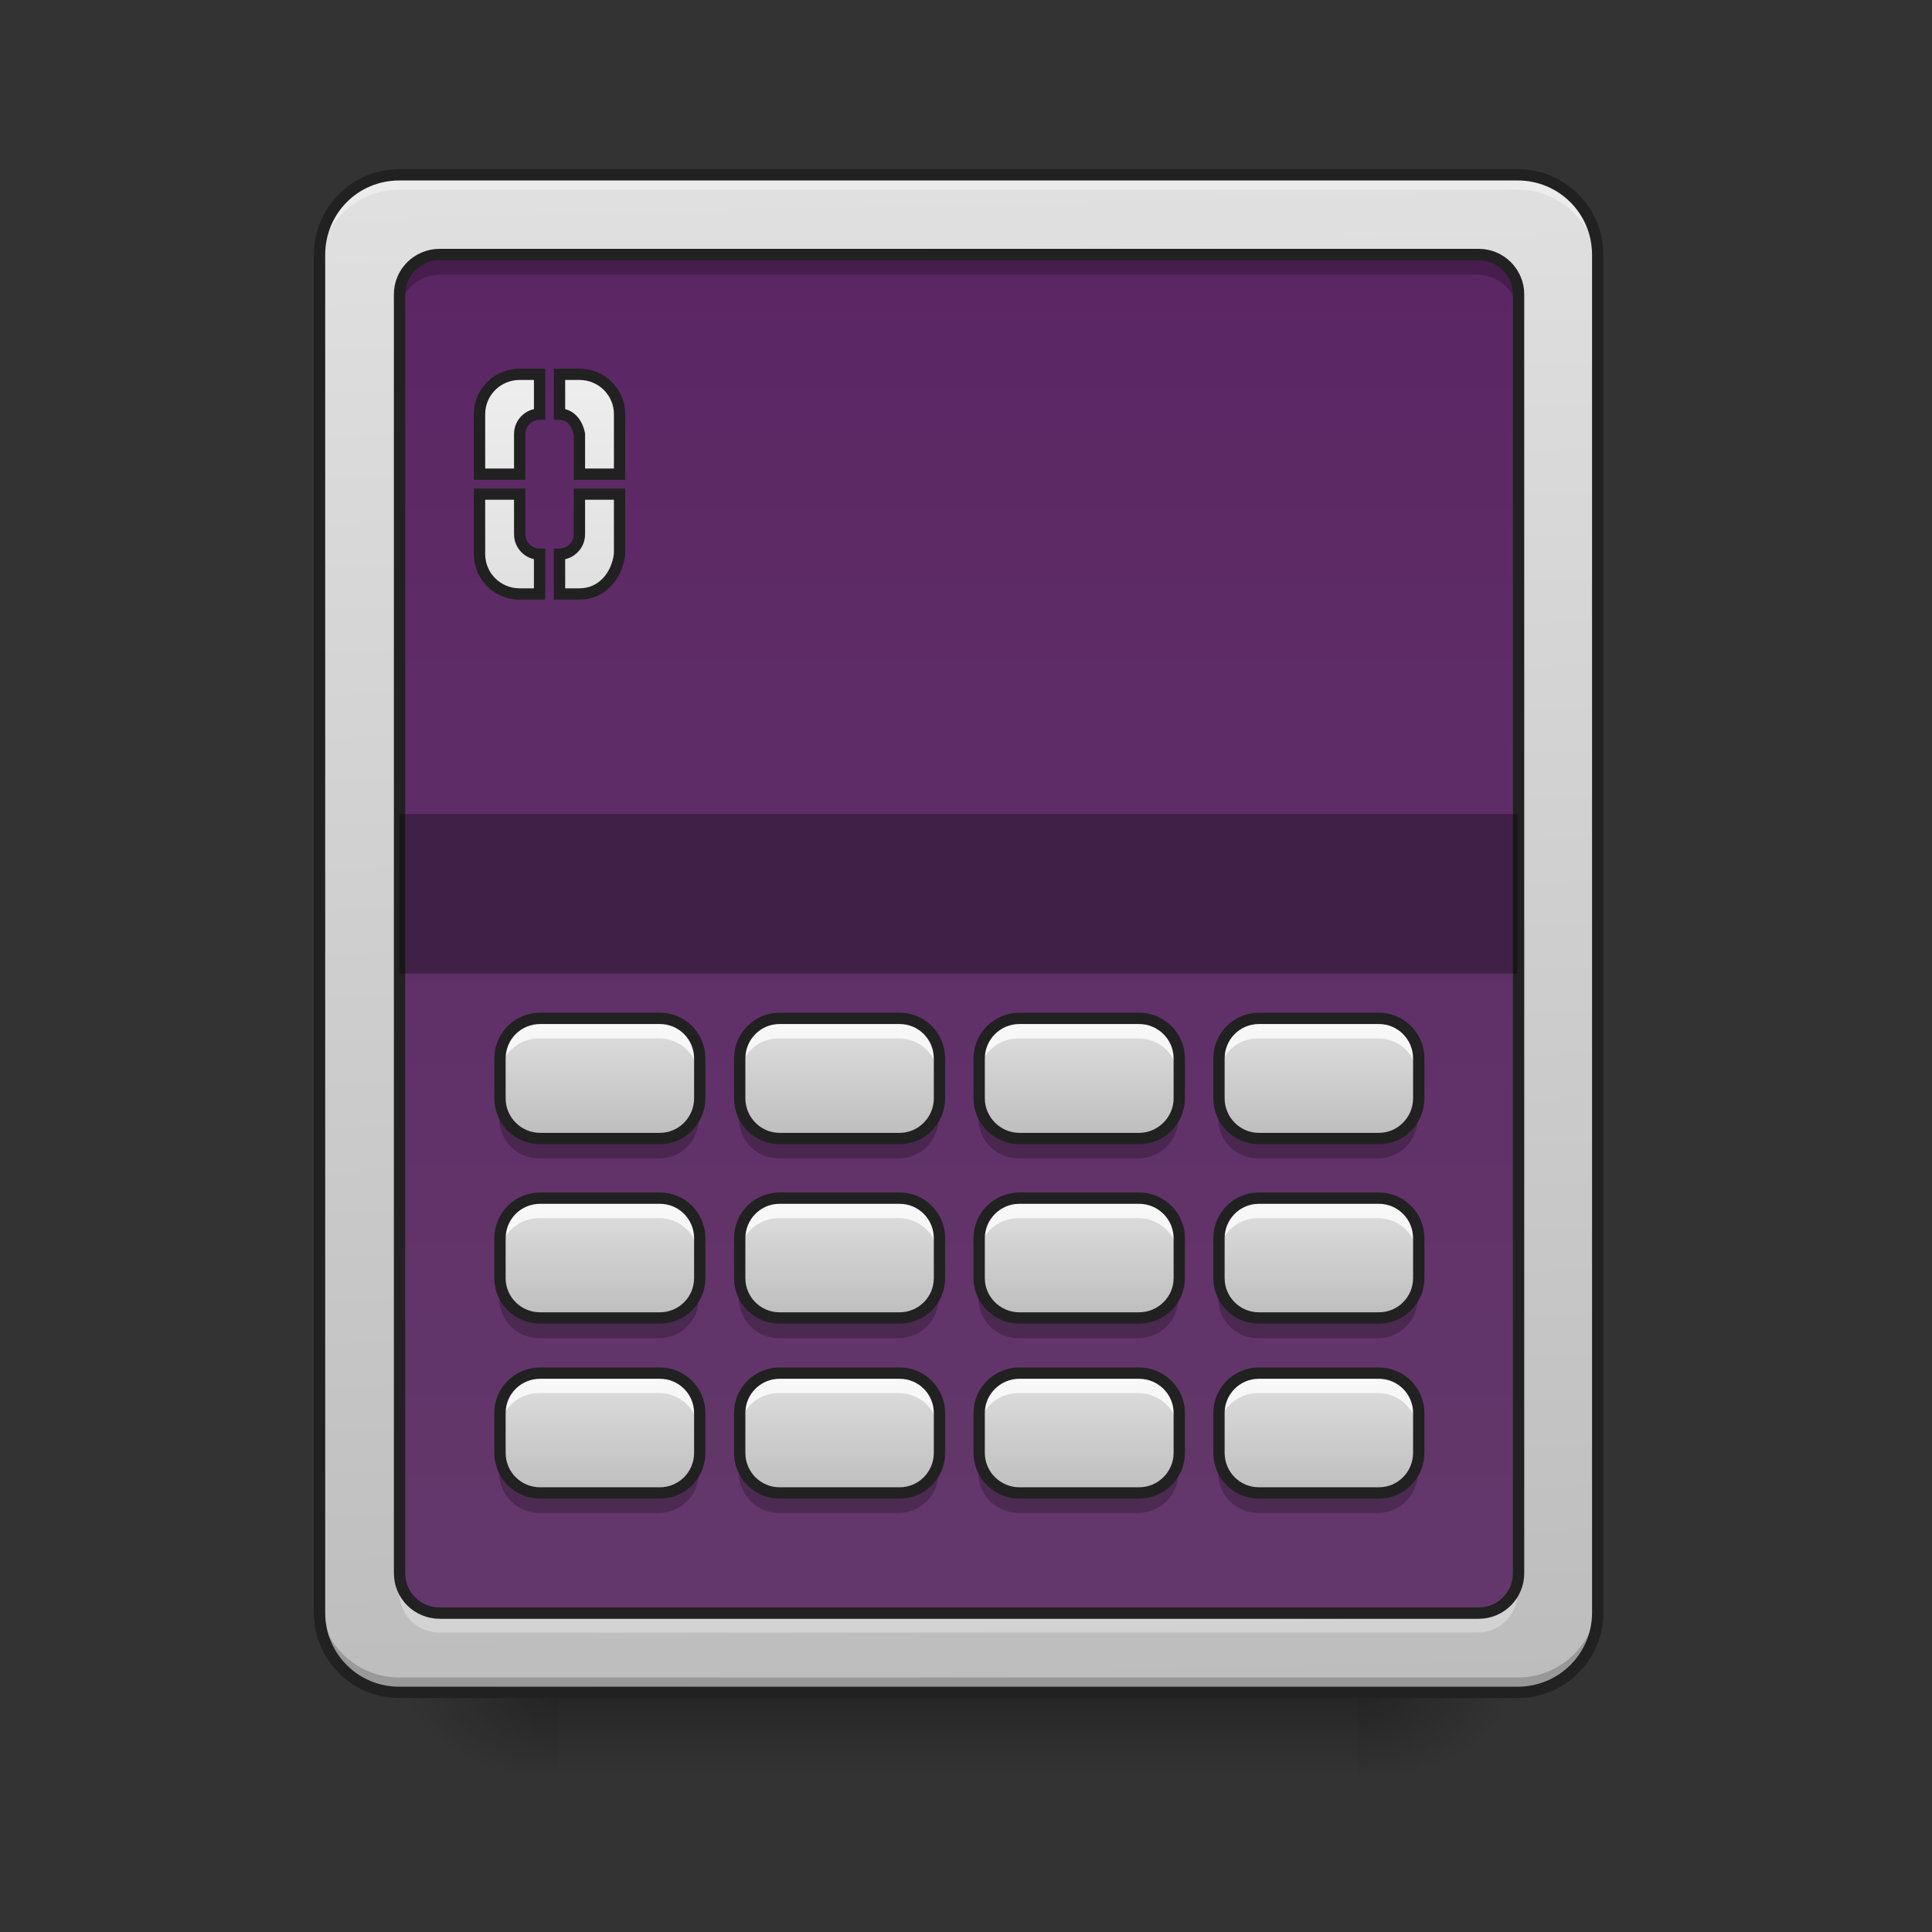<?xml version="1.0" encoding="UTF-8"?>
<svg xmlns="http://www.w3.org/2000/svg" xmlns:xlink="http://www.w3.org/1999/xlink" width="22px" height="22px" viewBox="0 0 22 22" version="1.1">
<rect x="0" y="0" width="22" height="22" fill="#333333" stroke="none"/>
<defs>
<linearGradient id="linear0" gradientUnits="userSpaceOnUse" x1="254" y1="233.5" x2="254" y2="254.667" gradientTransform="matrix(0.043,0,0,0.043,-0,9.239)">
<stop offset="0" style="stop-color:rgb(0%,0%,0%);stop-opacity:0.275;"/>
<stop offset="1" style="stop-color:rgb(0%,0%,0%);stop-opacity:0;"/>
</linearGradient>
<radialGradient id="radial0" gradientUnits="userSpaceOnUse" cx="450.909" cy="189.579" fx="450.909" fy="189.579" r="21.167" gradientTransform="matrix(0,-0.054,-0.097,-0,33.566,43.722)">
<stop offset="0" style="stop-color:rgb(0%,0%,0%);stop-opacity:0.314;"/>
<stop offset="0.222" style="stop-color:rgb(0%,0%,0%);stop-opacity:0.275;"/>
<stop offset="1" style="stop-color:rgb(0%,0%,0%);stop-opacity:0;"/>
</radialGradient>
<radialGradient id="radial1" gradientUnits="userSpaceOnUse" cx="450.909" cy="189.579" fx="450.909" fy="189.579" r="21.167" gradientTransform="matrix(-0,0.054,0.097,0,-11.736,-5.175)">
<stop offset="0" style="stop-color:rgb(0%,0%,0%);stop-opacity:0.314;"/>
<stop offset="0.222" style="stop-color:rgb(0%,0%,0%);stop-opacity:0.275;"/>
<stop offset="1" style="stop-color:rgb(0%,0%,0%);stop-opacity:0;"/>
</radialGradient>
<radialGradient id="radial2" gradientUnits="userSpaceOnUse" cx="450.909" cy="189.579" fx="450.909" fy="189.579" r="21.167" gradientTransform="matrix(-0,-0.054,0.097,-0,-11.736,43.722)">
<stop offset="0" style="stop-color:rgb(0%,0%,0%);stop-opacity:0.314;"/>
<stop offset="0.222" style="stop-color:rgb(0%,0%,0%);stop-opacity:0.275;"/>
<stop offset="1" style="stop-color:rgb(0%,0%,0%);stop-opacity:0;"/>
</radialGradient>
<radialGradient id="radial3" gradientUnits="userSpaceOnUse" cx="450.909" cy="189.579" fx="450.909" fy="189.579" r="21.167" gradientTransform="matrix(0,0.054,-0.097,0,33.566,-5.175)">
<stop offset="0" style="stop-color:rgb(0%,0%,0%);stop-opacity:0.314;"/>
<stop offset="0.222" style="stop-color:rgb(0%,0%,0%);stop-opacity:0.275;"/>
<stop offset="1" style="stop-color:rgb(0%,0%,0%);stop-opacity:0;"/>
</radialGradient>
<linearGradient id="linear1" gradientUnits="userSpaceOnUse" x1="306.917" y1="-25.792" x2="305.955" y2="-141.415" gradientTransform="matrix(0.052,0,0,0.149,-4.025,23.128)">
<stop offset="0" style="stop-color:rgb(74.118%,74.118%,74.118%);stop-opacity:1;"/>
<stop offset="1" style="stop-color:rgb(87.843%,87.843%,87.843%);stop-opacity:1;"/>
</linearGradient>
<linearGradient id="linear2" gradientUnits="userSpaceOnUse" x1="201.083" y1="-147.5" x2="201.083" y2="191.167" gradientTransform="matrix(0.043,0,0,0.043,0,9.239)">
<stop offset="0" style="stop-color:rgb(67.059%,27.843%,73.725%);stop-opacity:1;"/>
<stop offset="1" style="stop-color:rgb(72.941%,40.784%,78.431%);stop-opacity:1;"/>
</linearGradient>
<linearGradient id="linear3" gradientUnits="userSpaceOnUse" x1="116.417" y1="-41.667" x2="116.417" y2="-9.917" gradientTransform="matrix(0.043,0,0,-0.043,1.137,11.172)">
<stop offset="0" style="stop-color:rgb(74.118%,74.118%,74.118%);stop-opacity:1;"/>
<stop offset="1" style="stop-color:rgb(87.843%,87.843%,87.843%);stop-opacity:1;"/>
</linearGradient>
<linearGradient id="linear4" gradientUnits="userSpaceOnUse" x1="116.417" y1="-41.667" x2="116.417" y2="-9.917" gradientTransform="matrix(0.043,0,0,-0.043,3.866,11.172)">
<stop offset="0" style="stop-color:rgb(74.118%,74.118%,74.118%);stop-opacity:1;"/>
<stop offset="1" style="stop-color:rgb(87.843%,87.843%,87.843%);stop-opacity:1;"/>
</linearGradient>
<linearGradient id="linear5" gradientUnits="userSpaceOnUse" x1="116.417" y1="-41.667" x2="116.417" y2="-9.917" gradientTransform="matrix(0.043,0,0,-0.043,6.595,11.172)">
<stop offset="0" style="stop-color:rgb(74.118%,74.118%,74.118%);stop-opacity:1;"/>
<stop offset="1" style="stop-color:rgb(87.843%,87.843%,87.843%);stop-opacity:1;"/>
</linearGradient>
<linearGradient id="linear6" gradientUnits="userSpaceOnUse" x1="116.417" y1="-41.667" x2="116.417" y2="-9.917" gradientTransform="matrix(0.043,0,0,-0.043,9.323,11.172)">
<stop offset="0" style="stop-color:rgb(74.118%,74.118%,74.118%);stop-opacity:1;"/>
<stop offset="1" style="stop-color:rgb(87.843%,87.843%,87.843%);stop-opacity:1;"/>
</linearGradient>
<linearGradient id="linear7" gradientUnits="userSpaceOnUse" x1="116.417" y1="-41.667" x2="116.417" y2="-9.917" gradientTransform="matrix(0.043,0,0,-0.043,1.137,13.219)">
<stop offset="0" style="stop-color:rgb(74.118%,74.118%,74.118%);stop-opacity:1;"/>
<stop offset="1" style="stop-color:rgb(87.843%,87.843%,87.843%);stop-opacity:1;"/>
</linearGradient>
<linearGradient id="linear8" gradientUnits="userSpaceOnUse" x1="116.417" y1="-41.667" x2="116.417" y2="-9.917" gradientTransform="matrix(0.043,0,0,-0.043,3.866,13.219)">
<stop offset="0" style="stop-color:rgb(74.118%,74.118%,74.118%);stop-opacity:1;"/>
<stop offset="1" style="stop-color:rgb(87.843%,87.843%,87.843%);stop-opacity:1;"/>
</linearGradient>
<linearGradient id="linear9" gradientUnits="userSpaceOnUse" x1="116.417" y1="-41.667" x2="116.417" y2="-9.917" gradientTransform="matrix(0.043,0,0,-0.043,6.595,13.219)">
<stop offset="0" style="stop-color:rgb(74.118%,74.118%,74.118%);stop-opacity:1;"/>
<stop offset="1" style="stop-color:rgb(87.843%,87.843%,87.843%);stop-opacity:1;"/>
</linearGradient>
<linearGradient id="linear10" gradientUnits="userSpaceOnUse" x1="116.417" y1="-41.667" x2="116.417" y2="-9.917" gradientTransform="matrix(0.043,0,0,-0.043,9.323,13.219)">
<stop offset="0" style="stop-color:rgb(74.118%,74.118%,74.118%);stop-opacity:1;"/>
<stop offset="1" style="stop-color:rgb(87.843%,87.843%,87.843%);stop-opacity:1;"/>
</linearGradient>
<linearGradient id="linear11" gradientUnits="userSpaceOnUse" x1="116.417" y1="-41.667" x2="116.417" y2="-9.917" gradientTransform="matrix(0.043,0,0,-0.043,1.137,15.209)">
<stop offset="0" style="stop-color:rgb(74.118%,74.118%,74.118%);stop-opacity:1;"/>
<stop offset="1" style="stop-color:rgb(87.843%,87.843%,87.843%);stop-opacity:1;"/>
</linearGradient>
<linearGradient id="linear12" gradientUnits="userSpaceOnUse" x1="116.417" y1="-41.667" x2="116.417" y2="-9.917" gradientTransform="matrix(0.043,0,0,-0.043,6.595,15.209)">
<stop offset="0" style="stop-color:rgb(74.118%,74.118%,74.118%);stop-opacity:1;"/>
<stop offset="1" style="stop-color:rgb(87.843%,87.843%,87.843%);stop-opacity:1;"/>
</linearGradient>
<linearGradient id="linear13" gradientUnits="userSpaceOnUse" x1="116.417" y1="-41.667" x2="116.417" y2="-9.917" gradientTransform="matrix(0.043,0,0,-0.043,9.323,15.209)">
<stop offset="0" style="stop-color:rgb(74.118%,74.118%,74.118%);stop-opacity:1;"/>
<stop offset="1" style="stop-color:rgb(87.843%,87.843%,87.843%);stop-opacity:1;"/>
</linearGradient>
<linearGradient id="linear14" gradientUnits="userSpaceOnUse" x1="116.417" y1="-41.667" x2="116.417" y2="-9.917" gradientTransform="matrix(0.043,0,0,-0.043,3.866,15.209)">
<stop offset="0" style="stop-color:rgb(74.118%,74.118%,74.118%);stop-opacity:1;"/>
<stop offset="1" style="stop-color:rgb(87.843%,87.843%,87.843%);stop-opacity:1;"/>
</linearGradient>
<linearGradient id="linear15" gradientUnits="userSpaceOnUse" x1="1380" y1="495.118" x2="1380" y2="275.118" gradientTransform="matrix(0.265,0,0,0.265,-216.958,-188.541)">
<stop offset="0" style="stop-color:rgb(87.843%,87.843%,87.843%);stop-opacity:1;"/>
<stop offset="1" style="stop-color:rgb(93.333%,93.333%,93.333%);stop-opacity:1;"/>
</linearGradient>
</defs>
<g id="surface1">
<path style=" stroke:none;fill-rule:nonzero;fill:url(#linear0);" d="M 6.367 19.273 L 15.465 19.273 L 15.465 20.184 L 6.367 20.184 Z M 6.367 19.273 "/>
<path style=" stroke:none;fill-rule:nonzero;fill:url(#radial0);" d="M 15.465 19.273 L 17.281 19.273 L 17.281 18.363 L 15.465 18.363 Z M 15.465 19.273 "/>
<path style=" stroke:none;fill-rule:nonzero;fill:url(#radial1);" d="M 6.367 19.273 L 4.547 19.273 L 4.547 20.184 L 6.367 20.184 Z M 6.367 19.273 "/>
<path style=" stroke:none;fill-rule:nonzero;fill:url(#radial2);" d="M 6.367 19.273 L 4.547 19.273 L 4.547 18.363 L 6.367 18.363 Z M 6.367 19.273 "/>
<path style=" stroke:none;fill-rule:nonzero;fill:url(#radial3);" d="M 15.465 19.273 L 17.281 19.273 L 17.281 20.184 L 15.465 20.184 Z M 15.465 19.273 "/>
<path style=" stroke:none;fill-rule:nonzero;fill:url(#linear1);" d="M 4.547 1.992 L 17.281 1.992 C 17.785 1.992 18.191 2.398 18.191 2.902 L 18.191 18.363 C 18.191 18.867 17.785 19.273 17.281 19.273 L 4.547 19.273 C 4.047 19.273 3.637 18.867 3.637 18.363 L 3.637 2.902 C 3.637 2.398 4.047 1.992 4.547 1.992 Z M 4.547 1.992 "/>
<path style=" stroke:none;fill-rule:nonzero;fill:rgb(0%,0%,0%);fill-opacity:0.196;" d="M 4.547 19.215 C 4.043 19.215 3.637 18.809 3.637 18.305 L 3.637 18.191 C 3.637 18.695 4.043 19.102 4.547 19.102 L 17.281 19.102 C 17.785 19.102 18.191 18.695 18.191 18.191 L 18.191 18.305 C 18.191 18.809 17.785 19.215 17.281 19.215 Z M 4.547 19.215 "/>
<path style=" stroke:none;fill-rule:nonzero;fill:rgb(94.118%,94.118%,94.118%);fill-opacity:0.784;" d="M 4.547 2.047 C 4.043 2.047 3.637 2.453 3.637 2.957 L 3.637 3.07 C 3.637 2.566 4.043 2.16 4.547 2.16 L 17.281 2.16 C 17.785 2.16 18.191 2.566 18.191 3.07 L 18.191 2.957 C 18.191 2.453 17.785 2.047 17.281 2.047 Z M 4.547 2.047 "/>
<path style=" stroke:none;fill-rule:nonzero;fill:url(#linear2);" d="M 5.004 2.902 L 16.828 2.902 C 17.078 2.902 17.281 3.105 17.281 3.355 L 17.281 17.91 C 17.281 18.16 17.078 18.363 16.828 18.363 L 5.004 18.363 C 4.75 18.363 4.547 18.16 4.547 17.91 L 4.547 3.355 C 4.547 3.105 4.75 2.902 5.004 2.902 Z M 5.004 2.902 "/>
<path style=" stroke:none;fill-rule:nonzero;fill:rgb(0%,0%,0%);fill-opacity:0.468;" d="M 5.004 2.902 L 16.828 2.902 C 17.078 2.902 17.281 3.105 17.281 3.355 L 17.281 17.91 C 17.281 18.16 17.078 18.363 16.828 18.363 L 5.004 18.363 C 4.75 18.363 4.547 18.16 4.547 17.91 L 4.547 3.355 C 4.547 3.105 4.75 2.902 5.004 2.902 Z M 5.004 2.902 "/>
<path style=" stroke:none;fill-rule:nonzero;fill:rgb(12.941%,12.941%,12.941%);fill-opacity:1;" d="M 4.547 1.926 C 4.008 1.926 3.574 2.363 3.574 2.902 L 3.574 18.363 C 3.574 18.902 4.008 19.336 4.547 19.336 L 17.281 19.336 C 17.82 19.336 18.258 18.902 18.258 18.363 L 18.258 2.902 C 18.258 2.363 17.82 1.926 17.281 1.926 Z M 4.547 2.055 L 17.281 2.055 C 17.75 2.055 18.129 2.43 18.129 2.902 L 18.129 18.363 C 18.129 18.832 17.75 19.207 17.281 19.207 L 4.547 19.207 C 4.078 19.207 3.703 18.832 3.703 18.363 L 3.703 2.902 C 3.703 2.43 4.078 2.055 4.547 2.055 Z M 4.547 2.055 "/>
<path style=" stroke:none;fill-rule:nonzero;fill:rgb(100%,100%,100%);fill-opacity:0.314;" d="M 4.547 17.91 L 4.547 18.137 C 4.547 18.387 4.75 18.59 5.004 18.59 L 16.828 18.59 C 17.078 18.59 17.281 18.387 17.281 18.137 L 17.281 17.91 C 17.281 18.16 17.078 18.363 16.828 18.363 L 5.004 18.363 C 4.75 18.363 4.547 18.16 4.547 17.91 Z M 4.547 17.91 "/>
<path style=" stroke:none;fill-rule:nonzero;fill:rgb(0%,0%,0%);fill-opacity:0.235;" d="M 5.004 2.883 C 4.75 2.883 4.547 3.082 4.547 3.336 L 4.547 3.582 C 4.547 3.332 4.75 3.129 5.004 3.129 L 16.828 3.129 C 17.078 3.129 17.281 3.332 17.281 3.582 L 17.281 3.336 C 17.281 3.082 17.078 2.883 16.828 2.883 Z M 5.004 2.883 "/>
<path style="fill:none;stroke-width:3;stroke-linecap:round;stroke-linejoin:miter;stroke:rgb(12.941%,12.941%,12.941%);stroke-opacity:1;stroke-miterlimit:4;" d="M 116.443 -147.461 L 391.599 -147.461 C 397.417 -147.461 402.143 -142.734 402.143 -136.917 L 402.143 201.778 C 402.143 207.596 397.417 212.323 391.599 212.323 L 116.443 212.323 C 110.535 212.323 105.808 207.596 105.808 201.778 L 105.808 -136.917 C 105.808 -142.734 110.535 -147.461 116.443 -147.461 Z M 116.443 -147.461 " transform="matrix(0.043,0,0,0.043,0,9.239)"/>
<path style=" stroke:none;fill-rule:nonzero;fill:url(#linear3);" d="M 6.141 12.965 L 7.504 12.965 C 7.754 12.965 7.957 12.758 7.957 12.508 L 7.957 12.055 C 7.957 11.801 7.754 11.598 7.504 11.598 L 6.141 11.598 C 5.887 11.598 5.684 11.801 5.684 12.055 L 5.684 12.508 C 5.684 12.758 5.887 12.965 6.141 12.965 Z M 6.141 12.965 "/>
<path style=" stroke:none;fill-rule:nonzero;fill:rgb(100%,100%,100%);fill-opacity:0.784;" d="M 6.141 11.598 C 5.887 11.598 5.684 11.801 5.684 12.055 L 5.684 12.281 C 5.684 12.027 5.887 11.824 6.141 11.824 L 7.504 11.824 C 7.758 11.824 7.957 12.027 7.957 12.281 L 7.957 12.055 C 7.957 11.801 7.758 11.598 7.504 11.598 Z M 6.141 11.598 "/>
<path style=" stroke:none;fill-rule:nonzero;fill:rgb(0%,0%,0%);fill-opacity:0.235;" d="M 6.141 13.191 C 5.887 13.191 5.684 12.988 5.684 12.734 L 5.684 12.508 C 5.684 12.762 5.887 12.965 6.141 12.965 L 7.504 12.965 C 7.758 12.965 7.957 12.762 7.957 12.508 L 7.957 12.734 C 7.957 12.988 7.758 13.191 7.504 13.191 Z M 6.141 13.191 "/>
<path style="fill:none;stroke-width:3;stroke-linecap:round;stroke-linejoin:miter;stroke:rgb(12.941%,12.941%,12.941%);stroke-opacity:1;stroke-miterlimit:4;" d="M 359.854 9.874 L 391.578 9.874 C 397.396 9.874 402.122 14.692 402.122 20.51 L 402.122 31.054 C 402.122 36.963 397.396 41.69 391.578 41.69 L 359.854 41.69 C 353.945 41.69 349.218 36.963 349.218 31.054 L 349.218 20.51 C 349.218 14.692 353.945 9.874 359.854 9.874 Z M 359.854 9.874 " transform="matrix(0.043,0,0,-0.043,-9.323,13.389)"/>
<path style=" stroke:none;fill-rule:nonzero;fill:url(#linear4);" d="M 8.867 12.965 L 10.234 12.965 C 10.484 12.965 10.688 12.758 10.688 12.508 L 10.688 12.055 C 10.688 11.801 10.484 11.598 10.234 11.598 L 8.867 11.598 C 8.617 11.598 8.414 11.801 8.414 12.055 L 8.414 12.508 C 8.414 12.758 8.617 12.965 8.867 12.965 Z M 8.867 12.965 "/>
<path style=" stroke:none;fill-rule:nonzero;fill:rgb(100%,100%,100%);fill-opacity:0.784;" d="M 8.867 11.598 C 8.617 11.598 8.414 11.801 8.414 12.055 L 8.414 12.281 C 8.414 12.027 8.617 11.824 8.867 11.824 L 10.234 11.824 C 10.484 11.824 10.688 12.027 10.688 12.281 L 10.688 12.055 C 10.688 11.801 10.484 11.598 10.234 11.598 Z M 8.867 11.598 "/>
<path style=" stroke:none;fill-rule:nonzero;fill:rgb(0%,0%,0%);fill-opacity:0.235;" d="M 8.867 13.191 C 8.617 13.191 8.414 12.988 8.414 12.734 L 8.414 12.508 C 8.414 12.762 8.617 12.965 8.867 12.965 L 10.234 12.965 C 10.484 12.965 10.688 12.762 10.688 12.508 L 10.688 12.734 C 10.688 12.988 10.484 13.191 10.234 13.191 Z M 8.867 13.191 "/>
<path style="fill:none;stroke-width:3;stroke-linecap:round;stroke-linejoin:miter;stroke:rgb(12.941%,12.941%,12.941%);stroke-opacity:1;stroke-miterlimit:4;" d="M 359.802 9.874 L 391.617 9.874 C 397.435 9.874 402.162 14.692 402.162 20.51 L 402.162 31.054 C 402.162 36.963 397.435 41.69 391.617 41.69 L 359.802 41.69 C 353.985 41.69 349.258 36.963 349.258 31.054 L 349.258 20.51 C 349.258 14.692 353.985 9.874 359.802 9.874 Z M 359.802 9.874 " transform="matrix(0.043,0,0,-0.043,-6.595,13.389)"/>
<path style=" stroke:none;fill-rule:nonzero;fill:url(#linear5);" d="M 11.598 12.965 L 12.961 12.965 C 13.211 12.965 13.418 12.758 13.418 12.508 L 13.418 12.055 C 13.418 11.801 13.211 11.598 12.961 11.598 L 11.598 11.598 C 11.348 11.598 11.141 11.801 11.141 12.055 L 11.141 12.508 C 11.141 12.758 11.348 12.965 11.598 12.965 Z M 11.598 12.965 "/>
<path style=" stroke:none;fill-rule:nonzero;fill:rgb(100%,100%,100%);fill-opacity:0.784;" d="M 11.598 11.598 C 11.344 11.598 11.141 11.801 11.141 12.055 L 11.141 12.281 C 11.141 12.027 11.344 11.824 11.598 11.824 L 12.961 11.824 C 13.215 11.824 13.418 12.027 13.418 12.281 L 13.418 12.055 C 13.418 11.801 13.215 11.598 12.961 11.598 Z M 11.598 11.598 "/>
<path style=" stroke:none;fill-rule:nonzero;fill:rgb(0%,0%,0%);fill-opacity:0.235;" d="M 11.598 13.191 C 11.344 13.191 11.141 12.988 11.141 12.734 L 11.141 12.508 C 11.141 12.762 11.344 12.965 11.598 12.965 L 12.961 12.965 C 13.215 12.965 13.418 12.762 13.418 12.508 L 13.418 12.734 C 13.418 12.988 13.215 13.191 12.961 13.191 Z M 11.598 13.191 "/>
<path style="fill:none;stroke-width:3;stroke-linecap:round;stroke-linejoin:miter;stroke:rgb(12.941%,12.941%,12.941%);stroke-opacity:1;stroke-miterlimit:4;" d="M 359.842 9.874 L 391.566 9.874 C 397.384 9.874 402.201 14.692 402.201 20.51 L 402.201 31.054 C 402.201 36.963 397.384 41.69 391.566 41.69 L 359.842 41.69 C 354.024 41.69 349.206 36.963 349.206 31.054 L 349.206 20.51 C 349.206 14.692 354.024 9.874 359.842 9.874 Z M 359.842 9.874 " transform="matrix(0.043,0,0,-0.043,-3.866,13.389)"/>
<path style=" stroke:none;fill-rule:nonzero;fill:url(#linear6);" d="M 14.324 12.965 L 15.691 12.965 C 15.941 12.965 16.145 12.758 16.145 12.508 L 16.145 12.055 C 16.145 11.801 15.941 11.598 15.691 11.598 L 14.324 11.598 C 14.074 11.598 13.871 11.801 13.871 12.055 L 13.871 12.508 C 13.871 12.758 14.074 12.965 14.324 12.965 Z M 14.324 12.965 "/>
<path style=" stroke:none;fill-rule:nonzero;fill:rgb(100%,100%,100%);fill-opacity:0.784;" d="M 14.324 11.598 C 14.074 11.598 13.871 11.801 13.871 12.055 L 13.871 12.281 C 13.871 12.027 14.074 11.824 14.324 11.824 L 15.691 11.824 C 15.941 11.824 16.145 12.027 16.145 12.281 L 16.145 12.055 C 16.145 11.801 15.941 11.598 15.691 11.598 Z M 14.324 11.598 "/>
<path style=" stroke:none;fill-rule:nonzero;fill:rgb(0%,0%,0%);fill-opacity:0.235;" d="M 14.324 13.191 C 14.074 13.191 13.871 12.988 13.871 12.734 L 13.871 12.508 C 13.871 12.762 14.074 12.965 14.324 12.965 L 15.691 12.965 C 15.941 12.965 16.145 12.762 16.145 12.508 L 16.145 12.734 C 16.145 12.988 15.941 13.191 15.691 13.191 Z M 14.324 13.191 "/>
<path style="fill:none;stroke-width:3;stroke-linecap:round;stroke-linejoin:miter;stroke:rgb(12.941%,12.941%,12.941%);stroke-opacity:1;stroke-miterlimit:4;" d="M 359.79 9.874 L 391.605 9.874 C 397.423 9.874 402.15 14.692 402.15 20.51 L 402.15 31.054 C 402.15 36.963 397.423 41.69 391.605 41.69 L 359.79 41.69 C 353.973 41.69 349.246 36.963 349.246 31.054 L 349.246 20.51 C 349.246 14.692 353.973 9.874 359.79 9.874 Z M 359.79 9.874 " transform="matrix(0.043,0,0,-0.043,-1.137,13.389)"/>
<path style=" stroke:none;fill-rule:nonzero;fill:url(#linear7);" d="M 6.141 15.008 L 7.504 15.008 C 7.754 15.008 7.957 14.805 7.957 14.555 L 7.957 14.102 C 7.957 13.848 7.754 13.645 7.504 13.645 L 6.141 13.645 C 5.887 13.645 5.684 13.848 5.684 14.102 L 5.684 14.555 C 5.684 14.805 5.887 15.008 6.141 15.008 Z M 6.141 15.008 "/>
<path style=" stroke:none;fill-rule:nonzero;fill:rgb(100%,100%,100%);fill-opacity:0.784;" d="M 6.141 13.645 C 5.887 13.645 5.684 13.848 5.684 14.102 L 5.684 14.328 C 5.684 14.074 5.887 13.871 6.141 13.871 L 7.504 13.871 C 7.758 13.871 7.957 14.074 7.957 14.328 L 7.957 14.102 C 7.957 13.848 7.758 13.645 7.504 13.645 Z M 6.141 13.645 "/>
<path style=" stroke:none;fill-rule:nonzero;fill:rgb(0%,0%,0%);fill-opacity:0.235;" d="M 6.141 15.238 C 5.887 15.238 5.684 15.035 5.684 14.781 L 5.684 14.555 C 5.684 14.809 5.887 15.008 6.141 15.008 L 7.504 15.008 C 7.758 15.008 7.957 14.809 7.957 14.555 L 7.957 14.781 C 7.957 15.035 7.758 15.238 7.504 15.238 Z M 6.141 15.238 "/>
<path style="fill:none;stroke-width:3;stroke-linecap:round;stroke-linejoin:miter;stroke:rgb(12.941%,12.941%,12.941%);stroke-opacity:1;stroke-miterlimit:4;" d="M 359.854 9.958 L 391.578 9.958 C 397.396 9.958 402.122 14.685 402.122 20.503 L 402.122 31.047 C 402.122 36.956 397.396 41.683 391.578 41.683 L 359.854 41.683 C 353.945 41.683 349.218 36.956 349.218 31.047 L 349.218 20.503 C 349.218 14.685 353.945 9.958 359.854 9.958 Z M 359.854 9.958 " transform="matrix(0.043,0,0,-0.043,-9.323,15.436)"/>
<path style=" stroke:none;fill-rule:nonzero;fill:url(#linear8);" d="M 8.867 15.008 L 10.234 15.008 C 10.484 15.008 10.688 14.805 10.688 14.555 L 10.688 14.102 C 10.688 13.848 10.484 13.645 10.234 13.645 L 8.867 13.645 C 8.617 13.645 8.414 13.848 8.414 14.102 L 8.414 14.555 C 8.414 14.805 8.617 15.008 8.867 15.008 Z M 8.867 15.008 "/>
<path style=" stroke:none;fill-rule:nonzero;fill:rgb(100%,100%,100%);fill-opacity:0.784;" d="M 8.867 13.645 C 8.617 13.645 8.414 13.848 8.414 14.102 L 8.414 14.328 C 8.414 14.074 8.617 13.871 8.867 13.871 L 10.234 13.871 C 10.484 13.871 10.688 14.074 10.688 14.328 L 10.688 14.102 C 10.688 13.848 10.484 13.645 10.234 13.645 Z M 8.867 13.645 "/>
<path style=" stroke:none;fill-rule:nonzero;fill:rgb(0%,0%,0%);fill-opacity:0.235;" d="M 8.867 15.238 C 8.617 15.238 8.414 15.035 8.414 14.781 L 8.414 14.555 C 8.414 14.809 8.617 15.008 8.867 15.008 L 10.234 15.008 C 10.484 15.008 10.688 14.809 10.688 14.555 L 10.688 14.781 C 10.688 15.035 10.484 15.238 10.234 15.238 Z M 8.867 15.238 "/>
<path style="fill:none;stroke-width:3;stroke-linecap:round;stroke-linejoin:miter;stroke:rgb(12.941%,12.941%,12.941%);stroke-opacity:1;stroke-miterlimit:4;" d="M 359.802 9.958 L 391.617 9.958 C 397.435 9.958 402.162 14.685 402.162 20.503 L 402.162 31.047 C 402.162 36.956 397.435 41.683 391.617 41.683 L 359.802 41.683 C 353.985 41.683 349.258 36.956 349.258 31.047 L 349.258 20.503 C 349.258 14.685 353.985 9.958 359.802 9.958 Z M 359.802 9.958 " transform="matrix(0.043,0,0,-0.043,-6.595,15.436)"/>
<path style=" stroke:none;fill-rule:nonzero;fill:url(#linear9);" d="M 11.598 15.008 L 12.961 15.008 C 13.211 15.008 13.418 14.805 13.418 14.555 L 13.418 14.102 C 13.418 13.848 13.211 13.645 12.961 13.645 L 11.598 13.645 C 11.348 13.645 11.141 13.848 11.141 14.102 L 11.141 14.555 C 11.141 14.805 11.348 15.008 11.598 15.008 Z M 11.598 15.008 "/>
<path style=" stroke:none;fill-rule:nonzero;fill:rgb(100%,100%,100%);fill-opacity:0.784;" d="M 11.598 13.645 C 11.344 13.645 11.141 13.848 11.141 14.102 L 11.141 14.328 C 11.141 14.074 11.344 13.871 11.598 13.871 L 12.961 13.871 C 13.215 13.871 13.418 14.074 13.418 14.328 L 13.418 14.102 C 13.418 13.848 13.215 13.645 12.961 13.645 Z M 11.598 13.645 "/>
<path style=" stroke:none;fill-rule:nonzero;fill:rgb(0%,0%,0%);fill-opacity:0.235;" d="M 11.598 15.238 C 11.344 15.238 11.141 15.035 11.141 14.781 L 11.141 14.555 C 11.141 14.809 11.344 15.008 11.598 15.008 L 12.961 15.008 C 13.215 15.008 13.418 14.809 13.418 14.555 L 13.418 14.781 C 13.418 15.035 13.215 15.238 12.961 15.238 Z M 11.598 15.238 "/>
<path style="fill:none;stroke-width:3;stroke-linecap:round;stroke-linejoin:miter;stroke:rgb(12.941%,12.941%,12.941%);stroke-opacity:1;stroke-miterlimit:4;" d="M 359.842 9.958 L 391.566 9.958 C 397.384 9.958 402.201 14.685 402.201 20.503 L 402.201 31.047 C 402.201 36.956 397.384 41.683 391.566 41.683 L 359.842 41.683 C 354.024 41.683 349.206 36.956 349.206 31.047 L 349.206 20.503 C 349.206 14.685 354.024 9.958 359.842 9.958 Z M 359.842 9.958 " transform="matrix(0.043,0,0,-0.043,-3.866,15.436)"/>
<path style=" stroke:none;fill-rule:nonzero;fill:url(#linear10);" d="M 14.324 15.008 L 15.691 15.008 C 15.941 15.008 16.145 14.805 16.145 14.555 L 16.145 14.102 C 16.145 13.848 15.941 13.645 15.691 13.645 L 14.324 13.645 C 14.074 13.645 13.871 13.848 13.871 14.102 L 13.871 14.555 C 13.871 14.805 14.074 15.008 14.324 15.008 Z M 14.324 15.008 "/>
<path style=" stroke:none;fill-rule:nonzero;fill:rgb(100%,100%,100%);fill-opacity:0.784;" d="M 14.324 13.645 C 14.074 13.645 13.871 13.848 13.871 14.102 L 13.871 14.328 C 13.871 14.074 14.074 13.871 14.324 13.871 L 15.691 13.871 C 15.941 13.871 16.145 14.074 16.145 14.328 L 16.145 14.102 C 16.145 13.848 15.941 13.645 15.691 13.645 Z M 14.324 13.645 "/>
<path style=" stroke:none;fill-rule:nonzero;fill:rgb(0%,0%,0%);fill-opacity:0.235;" d="M 14.324 15.238 C 14.074 15.238 13.871 15.035 13.871 14.781 L 13.871 14.555 C 13.871 14.809 14.074 15.008 14.324 15.008 L 15.691 15.008 C 15.941 15.008 16.145 14.809 16.145 14.555 L 16.145 14.781 C 16.145 15.035 15.941 15.238 15.691 15.238 Z M 14.324 15.238 "/>
<path style="fill:none;stroke-width:3;stroke-linecap:round;stroke-linejoin:miter;stroke:rgb(12.941%,12.941%,12.941%);stroke-opacity:1;stroke-miterlimit:4;" d="M 359.79 9.958 L 391.605 9.958 C 397.423 9.958 402.15 14.685 402.15 20.503 L 402.15 31.047 C 402.15 36.956 397.423 41.683 391.605 41.683 L 359.79 41.683 C 353.973 41.683 349.246 36.956 349.246 31.047 L 349.246 20.503 C 349.246 14.685 353.973 9.958 359.79 9.958 Z M 359.79 9.958 " transform="matrix(0.043,0,0,-0.043,-1.137,15.436)"/>
<path style=" stroke:none;fill-rule:nonzero;fill:url(#linear11);" d="M 6.141 17 L 7.504 17 C 7.754 17 7.957 16.797 7.957 16.543 L 7.957 16.09 C 7.957 15.84 7.754 15.637 7.504 15.637 L 6.141 15.637 C 5.887 15.637 5.684 15.84 5.684 16.09 L 5.684 16.543 C 5.684 16.797 5.887 17 6.141 17 Z M 6.141 17 "/>
<path style=" stroke:none;fill-rule:nonzero;fill:rgb(100%,100%,100%);fill-opacity:0.784;" d="M 6.141 15.637 C 5.887 15.637 5.684 15.836 5.684 16.09 L 5.684 16.316 C 5.684 16.066 5.887 15.863 6.141 15.863 L 7.504 15.863 C 7.758 15.863 7.957 16.066 7.957 16.316 L 7.957 16.09 C 7.957 15.836 7.758 15.637 7.504 15.637 Z M 6.141 15.637 "/>
<path style=" stroke:none;fill-rule:nonzero;fill:rgb(0%,0%,0%);fill-opacity:0.235;" d="M 6.141 17.227 C 5.887 17.227 5.684 17.023 5.684 16.773 L 5.684 16.543 C 5.684 16.797 5.887 17 6.141 17 L 7.504 17 C 7.758 17 7.957 16.797 7.957 16.543 L 7.957 16.773 C 7.957 17.023 7.758 17.227 7.504 17.227 Z M 6.141 17.227 "/>
<path style="fill:none;stroke-width:3;stroke-linecap:round;stroke-linejoin:miter;stroke:rgb(12.941%,12.941%,12.941%);stroke-opacity:1;stroke-miterlimit:4;" d="M 359.854 9.902 L 391.578 9.902 C 397.396 9.902 402.122 14.628 402.122 20.537 L 402.122 31.081 C 402.122 36.899 397.396 41.626 391.578 41.626 L 359.854 41.626 C 353.945 41.626 349.218 36.899 349.218 31.081 L 349.218 20.537 C 349.218 14.628 353.945 9.902 359.854 9.902 Z M 359.854 9.902 " transform="matrix(0.043,0,0,-0.043,-9.323,17.426)"/>
<path style=" stroke:none;fill-rule:nonzero;fill:url(#linear12);" d="M 11.598 17 L 12.961 17 C 13.211 17 13.418 16.797 13.418 16.543 L 13.418 16.09 C 13.418 15.84 13.211 15.637 12.961 15.637 L 11.598 15.637 C 11.348 15.637 11.141 15.84 11.141 16.09 L 11.141 16.543 C 11.141 16.797 11.348 17 11.598 17 Z M 11.598 17 "/>
<path style=" stroke:none;fill-rule:nonzero;fill:rgb(100%,100%,100%);fill-opacity:0.784;" d="M 11.598 15.637 C 11.344 15.637 11.141 15.836 11.141 16.09 L 11.141 16.316 C 11.141 16.066 11.344 15.863 11.598 15.863 L 12.961 15.863 C 13.215 15.863 13.418 16.066 13.418 16.316 L 13.418 16.09 C 13.418 15.836 13.215 15.637 12.961 15.637 Z M 11.598 15.637 "/>
<path style=" stroke:none;fill-rule:nonzero;fill:rgb(0%,0%,0%);fill-opacity:0.235;" d="M 11.598 17.227 C 11.344 17.227 11.141 17.023 11.141 16.773 L 11.141 16.543 C 11.141 16.797 11.344 17 11.598 17 L 12.961 17 C 13.215 17 13.418 16.797 13.418 16.543 L 13.418 16.773 C 13.418 17.023 13.215 17.227 12.961 17.227 Z M 11.598 17.227 "/>
<path style="fill:none;stroke-width:3;stroke-linecap:round;stroke-linejoin:miter;stroke:rgb(12.941%,12.941%,12.941%);stroke-opacity:1;stroke-miterlimit:4;" d="M 359.842 9.902 L 391.566 9.902 C 397.384 9.902 402.201 14.628 402.201 20.537 L 402.201 31.081 C 402.201 36.899 397.384 41.626 391.566 41.626 L 359.842 41.626 C 354.024 41.626 349.206 36.899 349.206 31.081 L 349.206 20.537 C 349.206 14.628 354.024 9.902 359.842 9.902 Z M 359.842 9.902 " transform="matrix(0.043,0,0,-0.043,-3.866,17.426)"/>
<path style=" stroke:none;fill-rule:nonzero;fill:url(#linear13);" d="M 14.324 17 L 15.691 17 C 15.941 17 16.145 16.797 16.145 16.543 L 16.145 16.09 C 16.145 15.84 15.941 15.637 15.691 15.637 L 14.324 15.637 C 14.074 15.637 13.871 15.84 13.871 16.09 L 13.871 16.543 C 13.871 16.797 14.074 17 14.324 17 Z M 14.324 17 "/>
<path style=" stroke:none;fill-rule:nonzero;fill:rgb(100%,100%,100%);fill-opacity:0.784;" d="M 14.324 15.637 C 14.074 15.637 13.871 15.836 13.871 16.09 L 13.871 16.316 C 13.871 16.066 14.074 15.863 14.324 15.863 L 15.691 15.863 C 15.941 15.863 16.145 16.066 16.145 16.316 L 16.145 16.09 C 16.145 15.836 15.941 15.637 15.691 15.637 Z M 14.324 15.637 "/>
<path style=" stroke:none;fill-rule:nonzero;fill:rgb(0%,0%,0%);fill-opacity:0.235;" d="M 14.324 17.227 C 14.074 17.227 13.871 17.023 13.871 16.773 L 13.871 16.543 C 13.871 16.797 14.074 17 14.324 17 L 15.691 17 C 15.941 17 16.145 16.797 16.145 16.543 L 16.145 16.773 C 16.145 17.023 15.941 17.227 15.691 17.227 Z M 14.324 17.227 "/>
<path style="fill:none;stroke-width:3;stroke-linecap:round;stroke-linejoin:miter;stroke:rgb(12.941%,12.941%,12.941%);stroke-opacity:1;stroke-miterlimit:4;" d="M 359.79 9.902 L 391.605 9.902 C 397.423 9.902 402.15 14.628 402.15 20.537 L 402.15 31.081 C 402.15 36.899 397.423 41.626 391.605 41.626 L 359.79 41.626 C 353.973 41.626 349.246 36.899 349.246 31.081 L 349.246 20.537 C 349.246 14.628 353.973 9.902 359.79 9.902 Z M 359.79 9.902 " transform="matrix(0.043,0,0,-0.043,-1.137,17.426)"/>
<path style=" stroke:none;fill-rule:nonzero;fill:url(#linear14);" d="M 8.867 17 L 10.234 17 C 10.484 17 10.688 16.797 10.688 16.543 L 10.688 16.09 C 10.688 15.84 10.484 15.637 10.234 15.637 L 8.867 15.637 C 8.617 15.637 8.414 15.84 8.414 16.09 L 8.414 16.543 C 8.414 16.797 8.617 17 8.867 17 Z M 8.867 17 "/>
<path style=" stroke:none;fill-rule:nonzero;fill:rgb(100%,100%,100%);fill-opacity:0.784;" d="M 8.867 15.637 C 8.617 15.637 8.414 15.836 8.414 16.09 L 8.414 16.316 C 8.414 16.066 8.617 15.863 8.867 15.863 L 10.234 15.863 C 10.484 15.863 10.688 16.066 10.688 16.316 L 10.688 16.09 C 10.688 15.836 10.484 15.637 10.234 15.637 Z M 8.867 15.637 "/>
<path style=" stroke:none;fill-rule:nonzero;fill:rgb(0%,0%,0%);fill-opacity:0.235;" d="M 8.867 17.227 C 8.617 17.227 8.414 17.023 8.414 16.773 L 8.414 16.543 C 8.414 16.797 8.617 17 8.867 17 L 10.234 17 C 10.484 17 10.688 16.797 10.688 16.543 L 10.688 16.773 C 10.688 17.023 10.484 17.227 10.234 17.227 Z M 8.867 17.227 "/>
<path style="fill:none;stroke-width:3;stroke-linecap:round;stroke-linejoin:miter;stroke:rgb(12.941%,12.941%,12.941%);stroke-opacity:1;stroke-miterlimit:4;" d="M 359.802 9.902 L 391.617 9.902 C 397.435 9.902 402.162 14.628 402.162 20.537 L 402.162 31.081 C 402.162 36.899 397.435 41.626 391.617 41.626 L 359.802 41.626 C 353.985 41.626 349.258 36.899 349.258 31.081 L 349.258 20.537 C 349.258 14.628 353.985 9.902 359.802 9.902 Z M 359.802 9.902 " transform="matrix(0.043,0,0,-0.043,-6.595,17.426)"/>
<path style="fill-rule:nonzero;fill:url(#linear15);stroke-width:3;stroke-linecap:round;stroke-linejoin:miter;stroke:rgb(12.941%,12.941%,12.941%);stroke-opacity:1;stroke-miterlimit:4;" d="M 137.623 -115.737 C 131.715 -115.737 126.988 -111.01 126.988 -105.192 L 126.988 -89.285 L 137.623 -89.285 L 137.623 -99.92 C 137.623 -102.829 139.987 -105.192 142.895 -105.192 L 142.895 -115.737 Z M 148.168 -115.737 L 148.168 -105.192 C 151.076 -105.192 152.894 -102.738 153.44 -99.92 L 153.44 -89.285 L 164.075 -89.285 L 164.075 -105.192 C 164.075 -111.01 159.348 -115.737 153.44 -115.737 Z M 126.988 -84.013 L 126.988 -68.105 C 126.988 -62.287 131.715 -57.56 137.623 -57.56 L 142.895 -57.56 L 142.895 -68.105 C 139.987 -68.105 137.623 -70.468 137.623 -73.377 L 137.623 -84.013 Z M 153.44 -84.013 L 153.44 -73.377 C 153.44 -70.468 151.076 -68.105 148.168 -68.105 L 148.168 -57.56 L 153.44 -57.56 C 159.348 -57.56 163.348 -62.287 164.075 -68.105 L 164.075 -84.013 Z M 153.44 -84.013 " transform="matrix(0.043,0,0,0.043,0,9.239)"/>
<path style=" stroke:none;fill-rule:nonzero;fill:rgb(0%,0%,0%);fill-opacity:0.314;" d="M 4.547 9.27 L 17.281 9.27 L 17.281 11.086 L 4.547 11.086 Z M 4.547 9.27 "/>
</g>
</svg>
